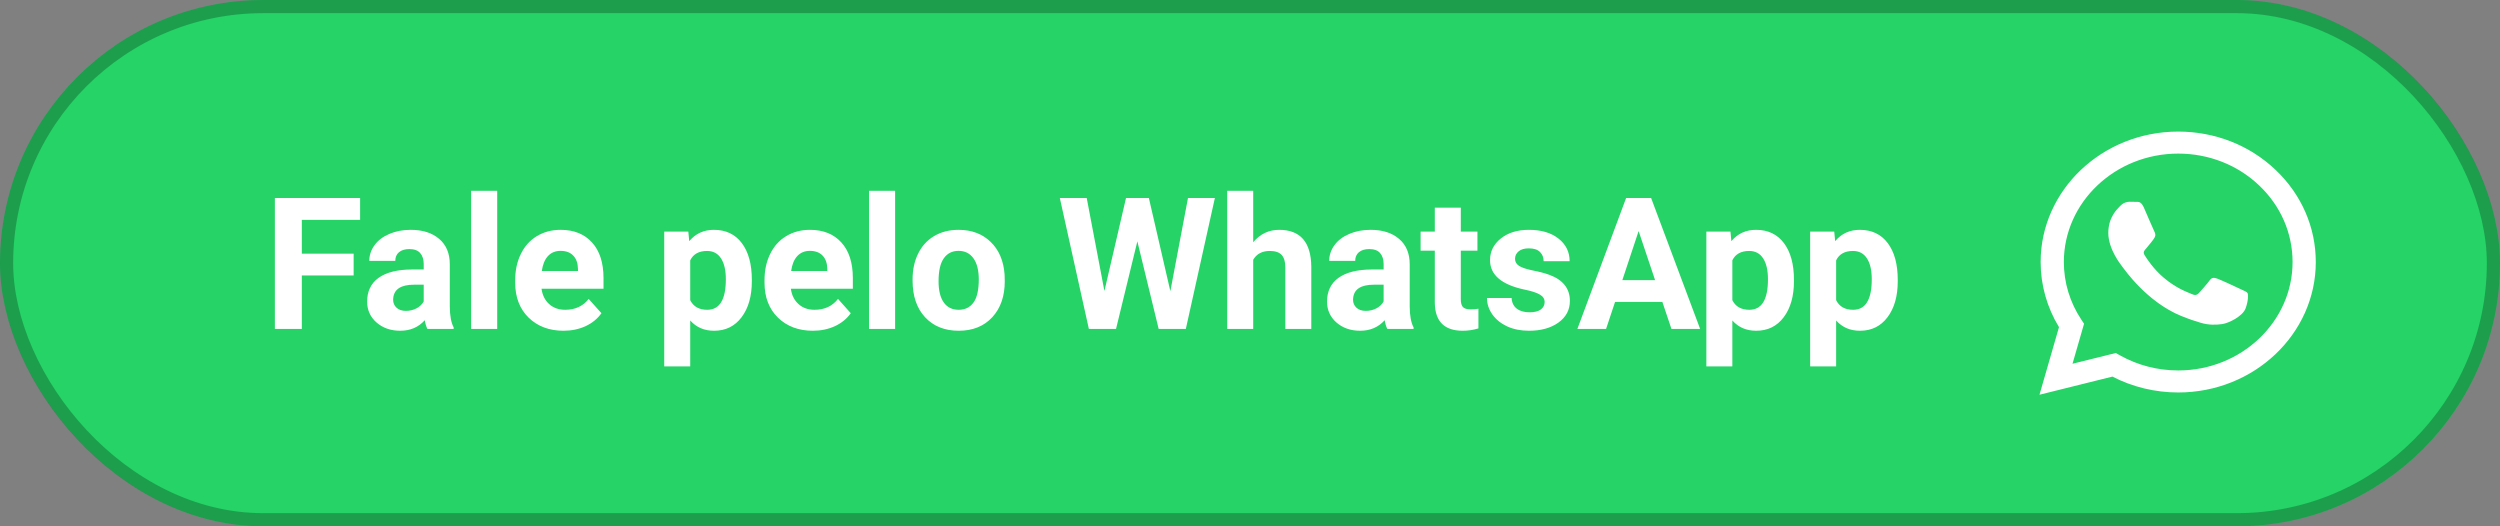 <svg width="190" height="40" viewBox="0 0 190 40" fill="none" xmlns="http://www.w3.org/2000/svg">
<rect x="0" y="0" width="190" height="40" fill="#808080" stroke="none"/>
<rect width="190" height="40" rx="20" fill="#25D366"/>
<rect x="0.5" y="0.5" width="189" height="39" rx="19.5" stroke="black" stroke-opacity="0.25"/>
<path d="M26.877 20.933H22.939V25H20.889V15.047H27.369V16.708H22.939V19.278H26.877V20.933ZM32.482 25C32.391 24.822 32.325 24.601 32.284 24.337C31.806 24.87 31.184 25.137 30.418 25.137C29.693 25.137 29.092 24.927 28.613 24.508C28.139 24.088 27.902 23.56 27.902 22.922C27.902 22.138 28.192 21.537 28.77 21.117C29.354 20.698 30.195 20.486 31.293 20.481H32.202V20.058C32.202 19.716 32.113 19.442 31.936 19.237C31.762 19.032 31.487 18.93 31.108 18.93C30.776 18.93 30.514 19.009 30.322 19.169C30.135 19.328 30.042 19.547 30.042 19.825H28.066C28.066 19.397 28.199 19 28.463 18.636C28.727 18.271 29.101 17.986 29.584 17.781C30.067 17.572 30.609 17.467 31.211 17.467C32.122 17.467 32.845 17.697 33.378 18.157C33.916 18.613 34.185 19.256 34.185 20.085V23.291C34.189 23.993 34.287 24.524 34.478 24.884V25H32.482ZM30.849 23.626C31.14 23.626 31.409 23.562 31.655 23.435C31.901 23.302 32.084 23.127 32.202 22.908V21.637H31.464C30.475 21.637 29.949 21.979 29.885 22.662L29.878 22.778C29.878 23.024 29.965 23.227 30.138 23.387C30.311 23.546 30.548 23.626 30.849 23.626ZM37.787 25H35.805V14.5H37.787V25ZM42.825 25.137C41.741 25.137 40.856 24.804 40.173 24.139C39.494 23.473 39.154 22.587 39.154 21.48V21.288C39.154 20.545 39.298 19.882 39.585 19.299C39.872 18.711 40.278 18.26 40.802 17.945C41.33 17.626 41.932 17.467 42.606 17.467C43.618 17.467 44.413 17.786 44.992 18.424C45.575 19.062 45.867 19.966 45.867 21.138V21.944H41.157C41.221 22.427 41.412 22.815 41.731 23.106C42.055 23.398 42.463 23.544 42.955 23.544C43.716 23.544 44.311 23.268 44.739 22.717L45.71 23.804C45.414 24.223 45.013 24.551 44.507 24.788C44.001 25.02 43.44 25.137 42.825 25.137ZM42.6 19.066C42.208 19.066 41.889 19.199 41.643 19.463C41.401 19.727 41.246 20.105 41.178 20.598H43.926V20.44C43.917 20.003 43.798 19.666 43.57 19.429C43.342 19.187 43.019 19.066 42.6 19.066ZM57.14 21.37C57.14 22.509 56.88 23.423 56.36 24.111C55.845 24.795 55.148 25.137 54.269 25.137C53.521 25.137 52.917 24.877 52.457 24.357V27.844H50.481V17.604H52.313L52.382 18.328C52.86 17.754 53.485 17.467 54.255 17.467C55.166 17.467 55.875 17.804 56.381 18.479C56.887 19.153 57.14 20.083 57.14 21.268V21.37ZM55.164 21.227C55.164 20.538 55.041 20.008 54.795 19.634C54.553 19.26 54.2 19.073 53.735 19.073C53.116 19.073 52.69 19.31 52.457 19.784V22.812C52.699 23.3 53.129 23.544 53.749 23.544C54.692 23.544 55.164 22.771 55.164 21.227ZM61.774 25.137C60.69 25.137 59.806 24.804 59.122 24.139C58.443 23.473 58.103 22.587 58.103 21.48V21.288C58.103 20.545 58.247 19.882 58.534 19.299C58.821 18.711 59.227 18.26 59.751 17.945C60.28 17.626 60.881 17.467 61.556 17.467C62.567 17.467 63.363 17.786 63.941 18.424C64.525 19.062 64.816 19.966 64.816 21.138V21.944H60.106C60.17 22.427 60.362 22.815 60.681 23.106C61.004 23.398 61.412 23.544 61.904 23.544C62.665 23.544 63.26 23.268 63.688 22.717L64.659 23.804C64.363 24.223 63.962 24.551 63.456 24.788C62.95 25.02 62.39 25.137 61.774 25.137ZM61.549 19.066C61.157 19.066 60.838 19.199 60.592 19.463C60.35 19.727 60.195 20.105 60.127 20.598H62.875V20.44C62.866 20.003 62.747 19.666 62.52 19.429C62.292 19.187 61.968 19.066 61.549 19.066ZM68.029 25H66.047V14.5H68.029V25ZM69.356 21.233C69.356 20.5 69.497 19.846 69.779 19.271C70.062 18.697 70.467 18.253 70.996 17.939C71.529 17.624 72.147 17.467 72.849 17.467C73.847 17.467 74.66 17.772 75.289 18.383C75.922 18.994 76.276 19.823 76.349 20.871L76.362 21.377C76.362 22.512 76.046 23.423 75.412 24.111C74.779 24.795 73.929 25.137 72.862 25.137C71.796 25.137 70.944 24.795 70.306 24.111C69.672 23.428 69.356 22.498 69.356 21.322V21.233ZM71.331 21.377C71.331 22.079 71.463 22.616 71.728 22.99C71.992 23.359 72.37 23.544 72.862 23.544C73.341 23.544 73.715 23.362 73.983 22.997C74.252 22.628 74.387 22.04 74.387 21.233C74.387 20.545 74.252 20.012 73.983 19.634C73.715 19.256 73.336 19.066 72.849 19.066C72.366 19.066 71.992 19.256 71.728 19.634C71.463 20.008 71.331 20.588 71.331 21.377ZM88.947 22.129L90.287 15.047H92.331L90.123 25H88.059L86.439 18.342L84.818 25H82.754L80.546 15.047H82.59L83.936 22.115L85.577 15.047H87.314L88.947 22.129ZM95.243 18.41C95.767 17.781 96.426 17.467 97.219 17.467C98.823 17.467 99.636 18.399 99.659 20.263V25H97.684V20.317C97.684 19.894 97.592 19.581 97.41 19.381C97.228 19.176 96.925 19.073 96.501 19.073C95.922 19.073 95.503 19.297 95.243 19.743V25H93.268V14.5H95.243V18.41ZM105.436 25C105.344 24.822 105.278 24.601 105.237 24.337C104.759 24.87 104.137 25.137 103.371 25.137C102.646 25.137 102.045 24.927 101.566 24.508C101.092 24.088 100.855 23.56 100.855 22.922C100.855 22.138 101.145 21.537 101.724 21.117C102.307 20.698 103.148 20.486 104.246 20.481H105.155V20.058C105.155 19.716 105.066 19.442 104.889 19.237C104.715 19.032 104.44 18.93 104.062 18.93C103.729 18.93 103.467 19.009 103.275 19.169C103.089 19.328 102.995 19.547 102.995 19.825H101.02C101.02 19.397 101.152 19 101.416 18.636C101.68 18.271 102.054 17.986 102.537 17.781C103.02 17.572 103.562 17.467 104.164 17.467C105.076 17.467 105.798 17.697 106.331 18.157C106.869 18.613 107.138 19.256 107.138 20.085V23.291C107.142 23.993 107.24 24.524 107.432 24.884V25H105.436ZM103.802 23.626C104.093 23.626 104.362 23.562 104.608 23.435C104.854 23.302 105.037 23.127 105.155 22.908V21.637H104.417C103.428 21.637 102.902 21.979 102.838 22.662L102.831 22.778C102.831 23.024 102.918 23.227 103.091 23.387C103.264 23.546 103.501 23.626 103.802 23.626ZM111.021 15.785V17.604H112.285V19.053H111.021V22.744C111.021 23.018 111.073 23.213 111.178 23.332C111.283 23.451 111.483 23.51 111.779 23.51C111.998 23.51 112.192 23.494 112.36 23.462V24.959C111.973 25.078 111.574 25.137 111.164 25.137C109.779 25.137 109.072 24.437 109.045 23.038V19.053H107.965V17.604H109.045V15.785H111.021ZM117.392 22.956C117.392 22.715 117.271 22.525 117.029 22.389C116.792 22.247 116.41 22.122 115.881 22.013C114.122 21.644 113.242 20.896 113.242 19.77C113.242 19.114 113.513 18.567 114.056 18.13C114.603 17.688 115.316 17.467 116.195 17.467C117.134 17.467 117.884 17.688 118.444 18.13C119.009 18.572 119.292 19.146 119.292 19.852H117.316C117.316 19.57 117.225 19.338 117.043 19.155C116.861 18.968 116.576 18.875 116.188 18.875C115.856 18.875 115.598 18.95 115.416 19.101C115.234 19.251 115.143 19.442 115.143 19.675C115.143 19.894 115.245 20.071 115.45 20.208C115.66 20.34 116.011 20.456 116.503 20.557C116.995 20.652 117.41 20.762 117.747 20.885C118.791 21.268 119.312 21.931 119.312 22.874C119.312 23.549 119.023 24.095 118.444 24.515C117.866 24.929 117.118 25.137 116.202 25.137C115.582 25.137 115.031 25.027 114.548 24.809C114.069 24.585 113.693 24.282 113.42 23.899C113.146 23.512 113.01 23.095 113.01 22.648H114.883C114.901 22.999 115.031 23.268 115.272 23.455C115.514 23.642 115.838 23.735 116.243 23.735C116.621 23.735 116.906 23.665 117.098 23.523C117.294 23.378 117.392 23.189 117.392 22.956ZM126.34 22.949H122.744L122.061 25H119.88L123.585 15.047H125.485L129.211 25H127.03L126.34 22.949ZM123.298 21.288H125.786L124.535 17.562L123.298 21.288ZM136.341 21.37C136.341 22.509 136.081 23.423 135.562 24.111C135.047 24.795 134.349 25.137 133.47 25.137C132.722 25.137 132.118 24.877 131.658 24.357V27.844H129.683V17.604H131.515L131.583 18.328C132.062 17.754 132.686 17.467 133.456 17.467C134.368 17.467 135.076 17.804 135.582 18.479C136.088 19.153 136.341 20.083 136.341 21.268V21.37ZM134.365 21.227C134.365 20.538 134.242 20.008 133.996 19.634C133.755 19.26 133.401 19.073 132.937 19.073C132.317 19.073 131.891 19.31 131.658 19.784V22.812C131.9 23.3 132.33 23.544 132.95 23.544C133.894 23.544 134.365 22.771 134.365 21.227ZM144.229 21.37C144.229 22.509 143.97 23.423 143.45 24.111C142.935 24.795 142.238 25.137 141.358 25.137C140.611 25.137 140.007 24.877 139.547 24.357V27.844H137.571V17.604H139.403L139.472 18.328C139.95 17.754 140.575 17.467 141.345 17.467C142.256 17.467 142.965 17.804 143.471 18.479C143.977 19.153 144.229 20.083 144.229 21.268V21.37ZM142.254 21.227C142.254 20.538 142.131 20.008 141.885 19.634C141.643 19.26 141.29 19.073 140.825 19.073C140.205 19.073 139.779 19.31 139.547 19.784V22.812C139.788 23.3 140.219 23.544 140.839 23.544C141.782 23.544 142.254 22.771 142.254 21.227Z" fill="white"/>
<path fill-rule="evenodd" clip-rule="evenodd" d="M172.94 12.906C170.966 11.033 168.341 10.001 165.544 10C159.781 10 155.09 14.446 155.088 19.91C155.087 21.657 155.568 23.362 156.483 24.864L155 30L160.543 28.622C162.07 29.412 163.79 29.828 165.54 29.828H165.544C171.307 29.828 175.998 25.382 176 19.918C176.001 17.27 174.915 14.78 172.94 12.906ZM165.544 28.154H165.54C163.981 28.154 162.452 27.757 161.117 27.006L160.8 26.828L157.511 27.645L158.388 24.606L158.182 24.294C157.312 22.983 156.852 21.467 156.853 19.91C156.855 15.369 160.754 11.674 165.547 11.674C167.869 11.675 170.051 12.533 171.692 14.089C173.332 15.646 174.235 17.716 174.235 19.917C174.233 24.459 170.334 28.154 165.544 28.154ZM170.311 21.985C170.05 21.861 168.765 21.262 168.526 21.179C168.286 21.097 168.112 21.056 167.938 21.303C167.764 21.551 167.263 22.109 167.111 22.274C166.958 22.44 166.806 22.46 166.545 22.336C166.283 22.212 165.442 21.951 164.444 21.107C163.667 20.451 163.143 19.64 162.99 19.392C162.838 19.144 162.989 19.023 163.105 18.887C163.388 18.554 163.671 18.205 163.758 18.039C163.845 17.874 163.801 17.73 163.736 17.606C163.671 17.482 163.148 16.263 162.931 15.767C162.718 15.284 162.503 15.349 162.343 15.342C162.19 15.335 162.016 15.333 161.842 15.333C161.668 15.333 161.385 15.395 161.145 15.643C160.906 15.891 160.231 16.49 160.231 17.709C160.231 18.928 161.167 20.105 161.298 20.27C161.428 20.436 163.14 22.937 165.761 24.009C166.384 24.265 166.871 24.417 167.25 24.531C167.876 24.72 168.446 24.693 168.896 24.629C169.398 24.558 170.441 24.03 170.659 23.452C170.877 22.873 170.877 22.378 170.812 22.274C170.746 22.171 170.572 22.109 170.311 21.985Z" fill="white"/>
</svg>
